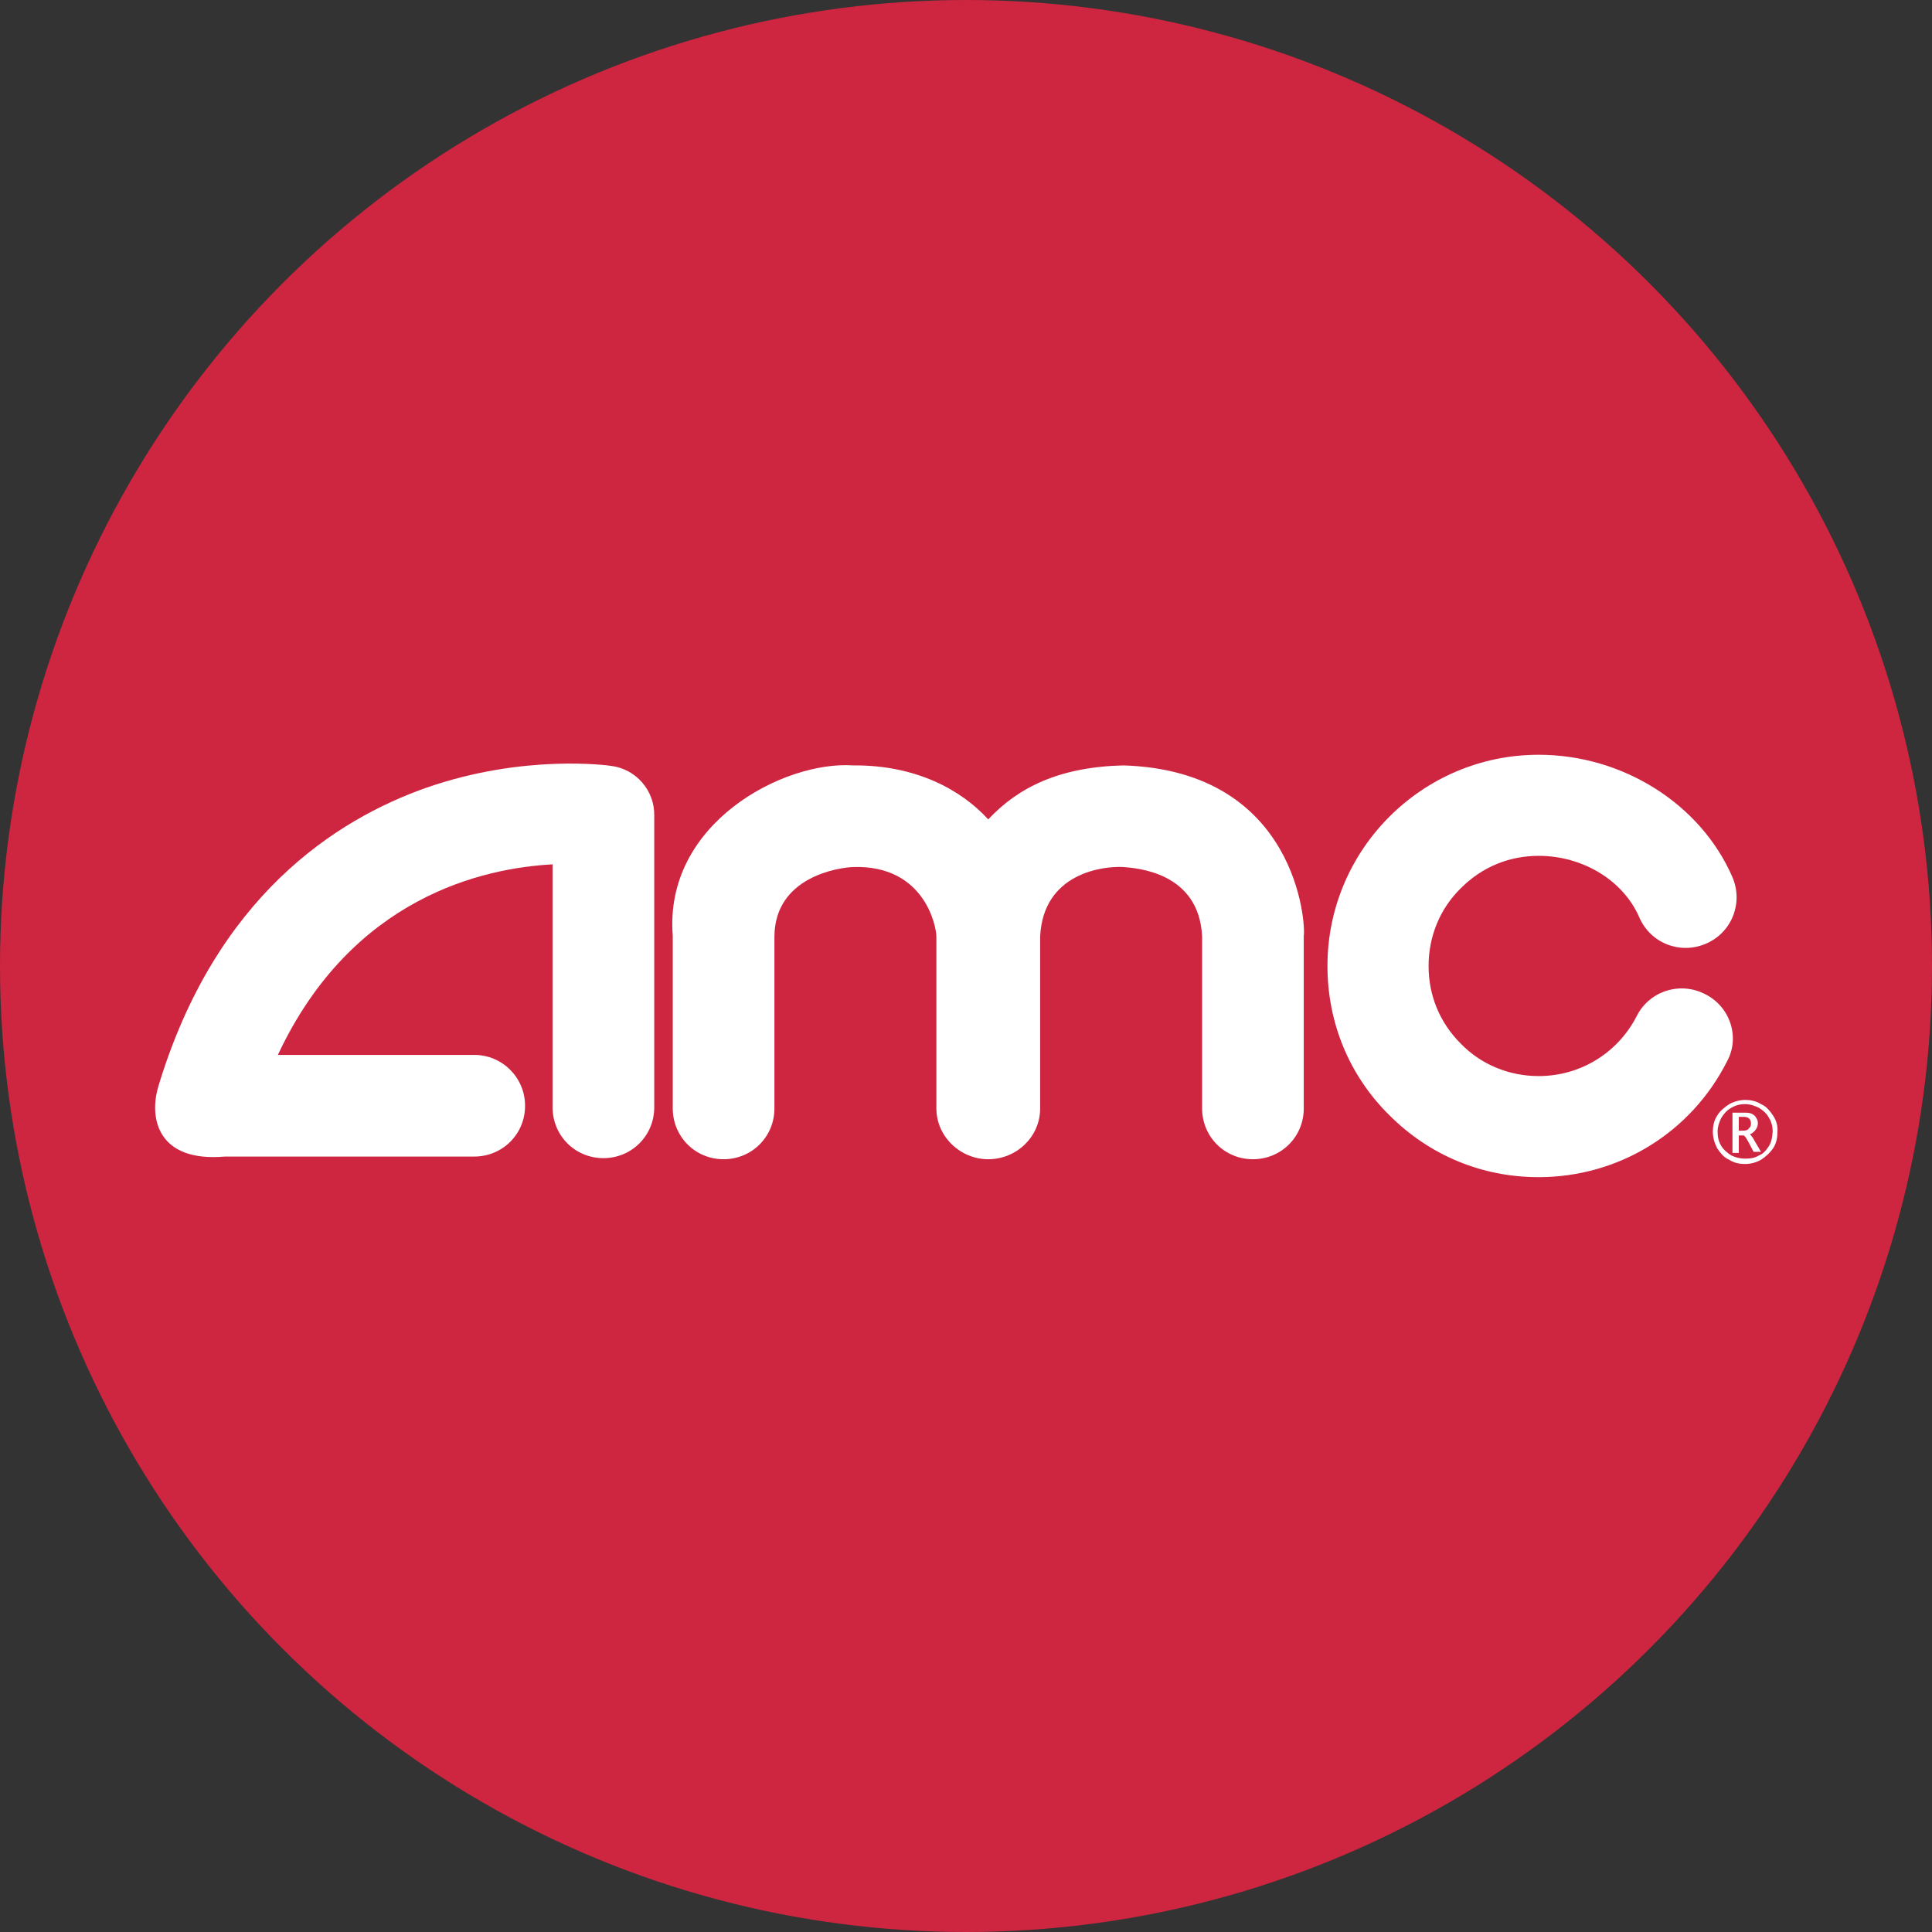 <?xml version="1.0" encoding="utf-8"?>
<!-- Generator: Adobe Illustrator 24.3.0, SVG Export Plug-In . SVG Version: 6.00 Build 0)  -->
<svg version="1.1" id="Layer_1" xmlns="http://www.w3.org/2000/svg" xmlns:xlink="http://www.w3.org/1999/xlink" x="0px" y="0px"
	 viewBox="0 0 512 512" style="enable-background:new 0 0 512 512;" xml:space="preserve">
<rect x="0" y="0" width="512" height="512" fill="#333333" stroke="none"/>
<style type="text/css">
	.st0{fill:#CE2540;}
	.st1{fill:#FFFFFF;}
</style>
<g id="XMLID_1_">
	<circle id="XMLID_3_" class="st0" cx="256" cy="256" r="256"/>
	<path id="XMLID_6_" class="st1" d="M469.92,295.7c-0.84-1.26-1.82-2.52-3.23-3.09c-1.26-0.84-2.81-1.12-4.21-1.12
		s-2.95,0.42-4.21,1.12c-1.26,0.84-2.52,1.82-3.23,3.09c-0.84,1.26-1.12,2.81-1.12,4.21c0,1.54,0.42,2.95,1.12,4.35
		c0.84,1.26,1.82,2.52,3.23,3.09c1.26,0.84,2.67,1.12,4.21,1.12s2.95-0.42,4.21-1.12c1.26-0.84,2.38-1.82,3.23-3.09
		c0.84-1.26,1.12-2.81,1.12-4.35C471.18,298.5,470.76,296.96,469.92,295.7z M468.8,303.69c-0.7,1.12-1.54,2.1-2.67,2.52
		c-1.12,0.7-2.38,0.84-3.65,0.84s-2.52-0.28-3.65-0.84c-1.12-0.7-2.1-1.54-2.67-2.52c-0.7-1.12-0.98-2.38-0.98-3.79
		c0-1.26,0.42-2.52,0.98-3.65c0.7-1.12,1.54-2.1,2.67-2.67c1.12-0.7,2.38-0.98,3.65-0.98s2.52,0.42,3.65,0.98
		c1.12,0.7,2.1,1.54,2.67,2.67c0.7,1.12,0.98,2.38,0.98,3.65C469.64,301.45,469.5,302.57,468.8,303.69z"/>
	<path id="XMLID_7_" class="st1" d="M162.02,202.98c-0.84-0.14-23.15-3.23-48.96,5.75c-23.99,8.42-55.97,28.9-71.12,79.25
		c-2.52,8.56,0,20.06,17.67,18.52h66.07c7.43,0,13.47-5.89,13.47-13.47c0-7.43-6.03-13.47-13.47-13.47H73.64
		c19.64-41.94,54.57-49.52,72.8-50.5v64.39c0,7.43,5.89,13.47,13.47,13.47c7.43,0,13.47-5.89,13.47-13.47v-77.29
		C173.52,209.57,168.61,203.82,162.02,202.98z"/>
	<path id="XMLID_8_" class="st1" d="M297.8,202.84C298.36,202.84,297.94,202.84,297.8,202.84c-0.42,0-0.84,0-0.28,0
		C297.52,202.84,297.52,202.84,297.8,202.84z"/>
	<path id="XMLID_9_" class="st1" d="M297.66,202.84c-16.83,0.42-27.77,5.75-35.77,14.31c-7.15-7.86-19.22-14.45-35.77-14.31
		c-18.38-1.26-50.22,15.29-47.83,45.17v45.73c0,7.43,5.89,13.47,13.47,13.47c7.43,0,13.47-5.89,13.47-13.47v-45.59
		c0.14-15.85,17.11-18.24,20.9-18.38c19.08-0.56,22.02,15.99,22.02,18.38v45.59c0,7.43,6.31,13.47,13.75,13.47
		s13.75-5.89,13.75-13.47v-45.59c0.84-16.83,16.69-18.66,22.02-18.38c3.09,0.28,20.06,1.12,20.9,18.38v45.59
		c0,7.43,5.89,13.47,13.47,13.47c7.43,0,13.47-5.89,13.47-13.47V248C346.06,245.34,343.95,204.24,297.66,202.84z"/>
	<path id="XMLID_10_" class="st1" d="M451.82,263.43c-6.59-3.37-14.73-0.84-18.1,5.89c-5.05,9.82-15.01,15.85-25.95,15.85
		c-7.72,0-15.15-2.95-20.62-8.56c-5.61-5.61-8.56-12.76-8.56-20.62c0-7.72,2.95-15.15,8.56-20.62c5.61-5.61,12.76-8.56,20.62-8.56
		c11.78,0,22.44,6.59,26.65,16.27c2.95,6.87,10.8,9.96,17.67,7.01c6.87-2.95,9.96-10.8,7.01-17.67
		c-8.42-19.36-29.04-32.4-51.34-32.4c-30.86,0-55.97,25.11-55.97,55.97c0,15.01,5.75,29.04,16.41,39.56
		c10.66,10.66,24.55,16.41,39.56,16.41c21.18,0,40.4-11.78,49.94-30.72C461.22,274.8,458.42,266.66,451.82,263.43z"/>
	<path id="XMLID_13_" class="st1" d="M464.87,302.15c-0.42-0.84-0.84-1.26-1.12-1.54c0.7-0.28,1.26-0.84,1.54-1.26
		c0.42-0.56,0.56-1.12,0.56-1.68s-0.14-0.98-0.42-1.4c-0.28-0.56-0.7-0.84-0.98-0.98c-0.42-0.28-0.98-0.42-1.96-0.42h-3.37v10.66
		h1.68v-4.63h1.26c0.14,0,0.56,0.42,0.84,0.98l0.42,0.7l1.4,2.67h1.96L464.87,302.15z M461.92,299.63h-1.12v-3.65h1.26
		c0.7,0,0.98,0.14,1.26,0.28c0.28,0.14,0.42,0.42,0.56,0.7c0.14,0.28,0.14,0.56,0.14,0.84c0,0.56-0.14,0.84-0.56,1.26
		C463.18,299.48,462.76,299.63,461.92,299.63z"/>
</g>
</svg>
